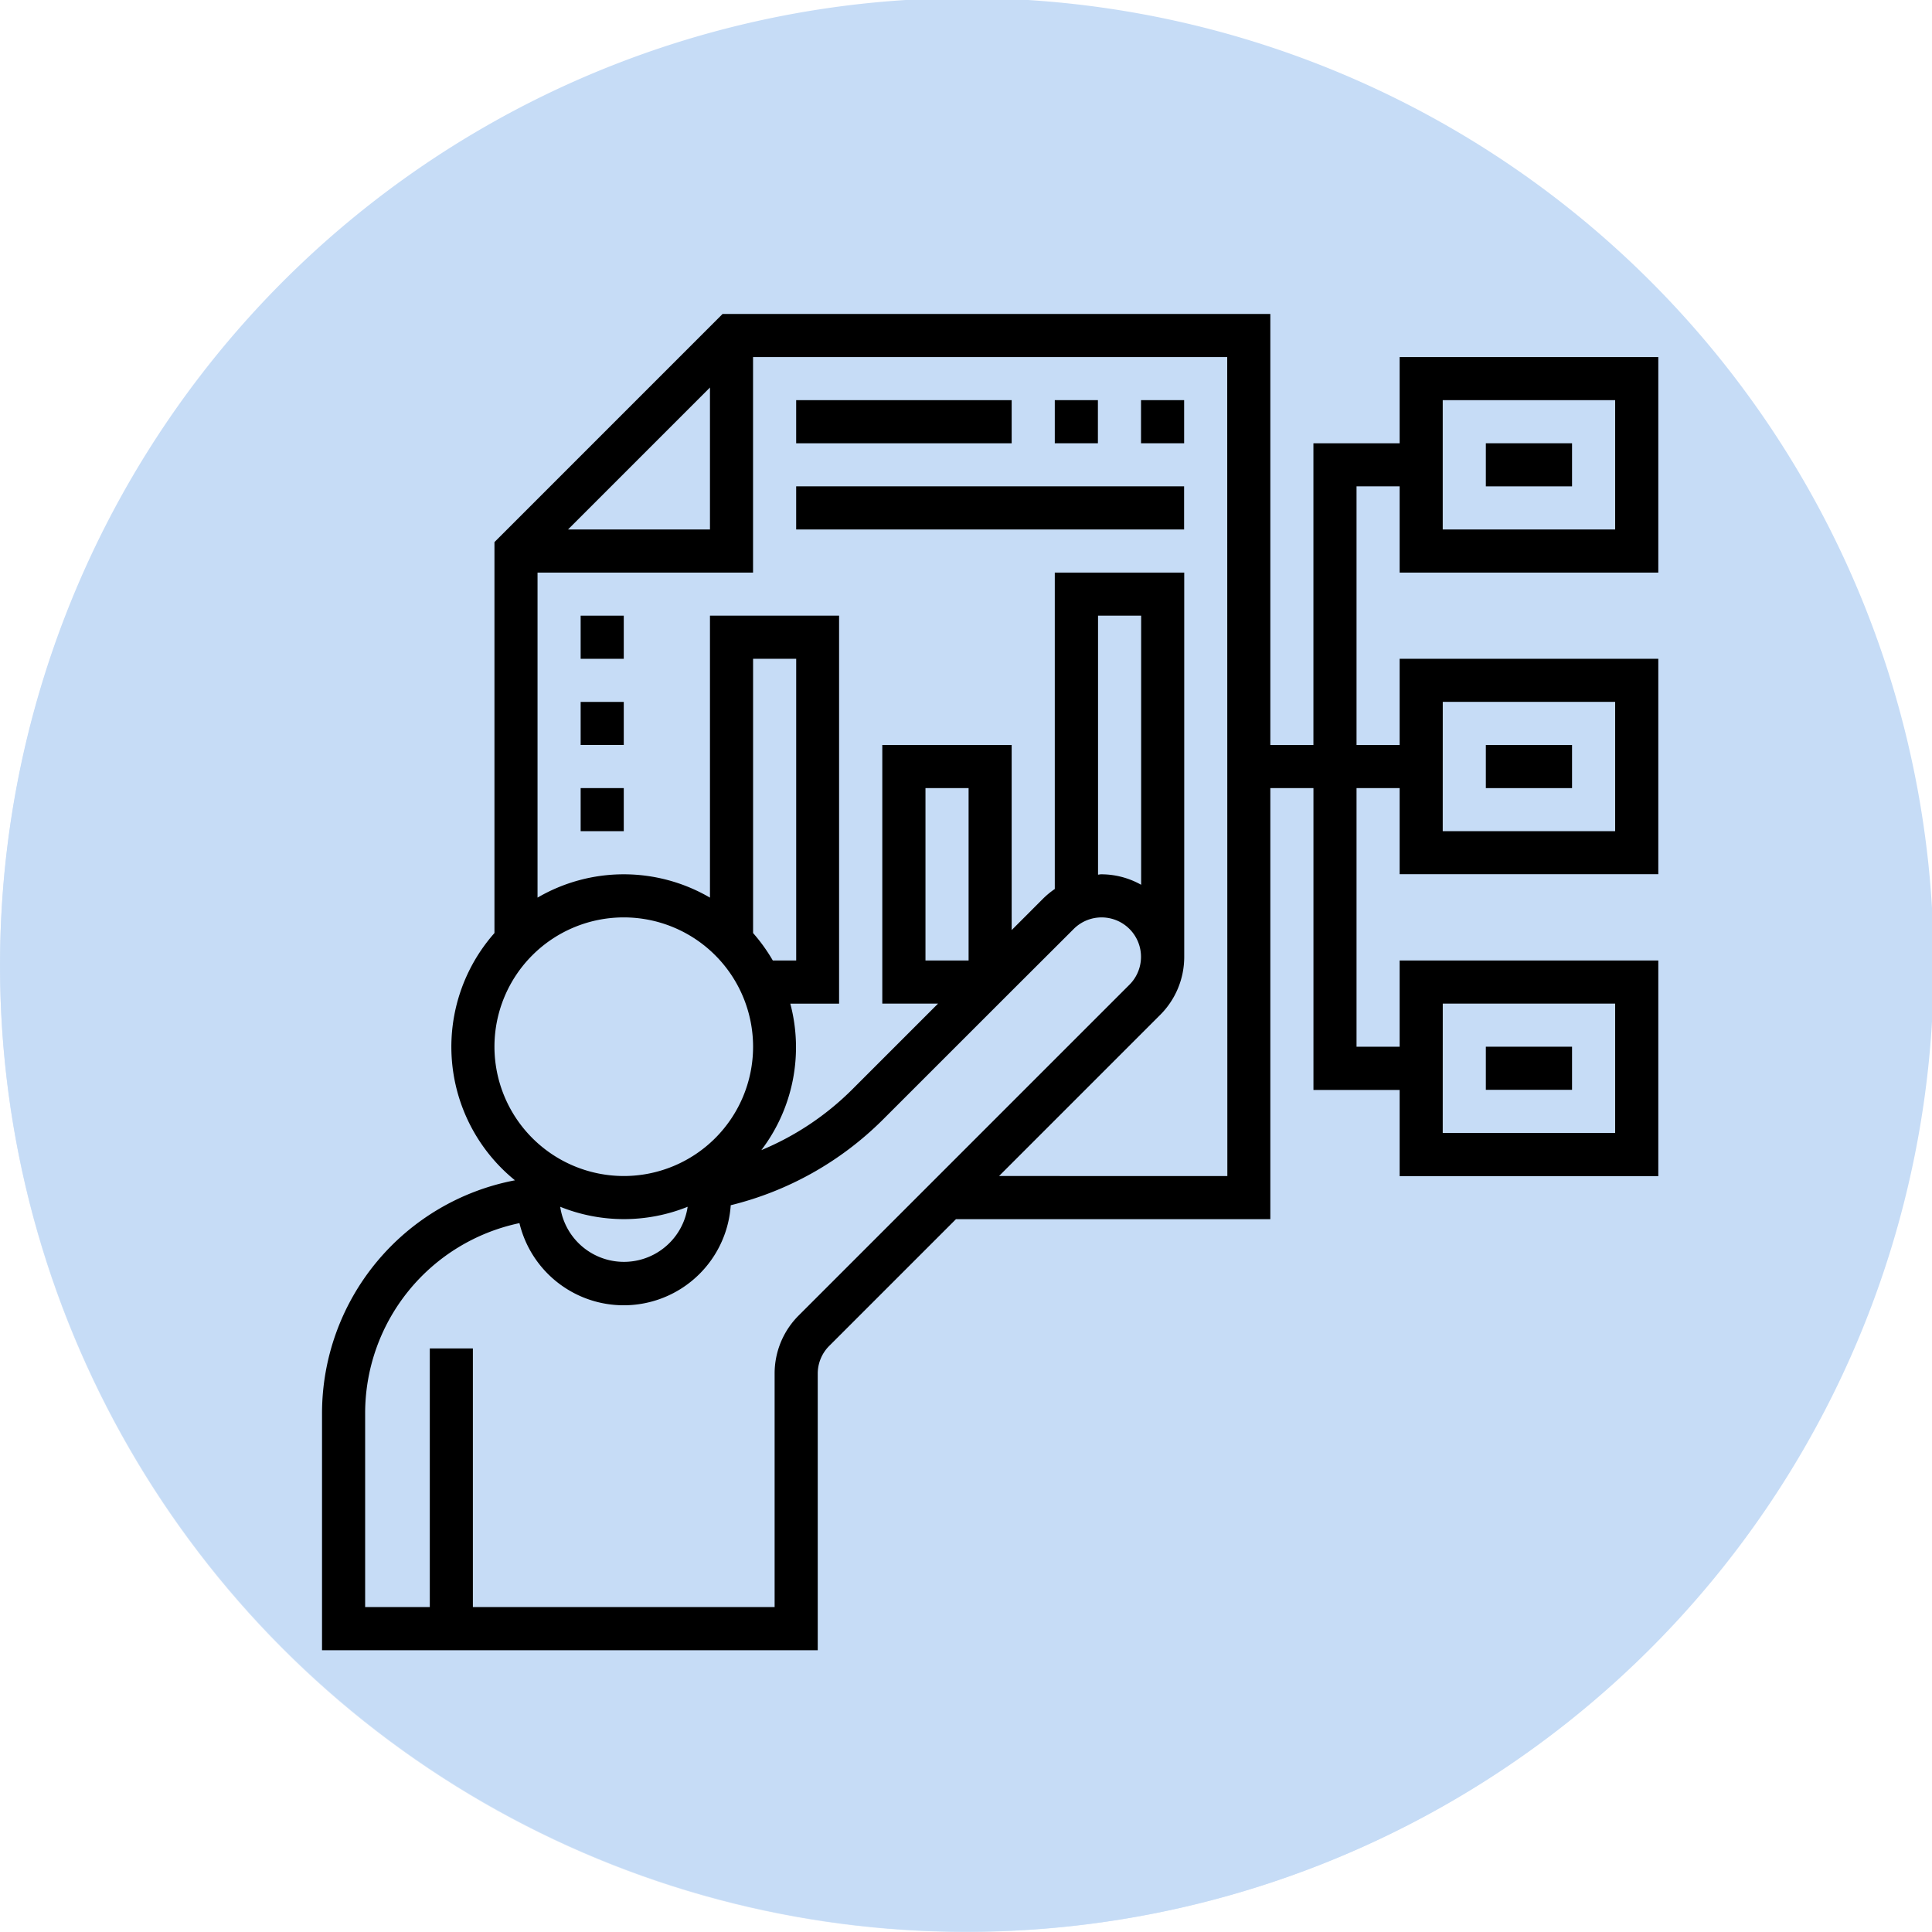 <svg xmlns="http://www.w3.org/2000/svg" width="60.001" height="60.001" viewBox="0 0 60.001 60.001">
  <g id="Grupo_184193" data-name="Grupo 184193" transform="translate(-296.999 -5250)">
    <g id="Grupo_182801" data-name="Grupo 182801" transform="translate(0 63)">
      <circle id="Elipse_6312" data-name="Elipse 6312" cx="30" cy="30" r="30" transform="translate(297 5187)" fill="#d7e6f8"/>
      <path id="Intersección_11" data-name="Intersección 11" d="M7292,11730a30.344,30.344,0,0,1,.2-3.494,30.026,30.026,0,1,1-.2,3.494Z" transform="translate(-6995 -6513)" fill="#c6dcf6"/>
    </g>
    <g id="negocios" transform="translate(306 5258.75)">
      <path id="Trazado_234563" data-name="Trazado 234563" d="M42.5,9.032V2.339H34.467V5.016H31.789v9.371H30.451V1H13.44L6.355,8.086V20.227a5.336,5.336,0,0,0,.637,7.679A7.371,7.371,0,0,0,1,35.136V42.5H16.395V33.912a1.216,1.216,0,0,1,.359-.865l3.934-3.934h9.763V15.725h1.339V25.1h2.677v2.677H42.5V21.08H34.467v2.677H33.128V15.725h1.339V18.4H42.5V11.709H34.467v2.677H33.128V6.355h1.339V9.032ZM35.805,3.677H41.16V7.693H35.805ZM13.048,3.285V7.693H8.64ZM6.355,23.757a4.016,4.016,0,1,1,4.016,4.016A4.02,4.02,0,0,1,6.355,23.757Zm6,4.971a2,2,0,0,1-3.958,0,5.3,5.3,0,0,0,3.958,0ZM15.807,32.1a2.545,2.545,0,0,0-.751,1.812V41.16H5.685V33.128H4.347V41.16H2.339V35.136a6.034,6.034,0,0,1,4.792-5.9,3.331,3.331,0,0,0,6.562-.556,10.105,10.105,0,0,0,4.714-2.647l3.62-3.619.392-.392L24.345,20.1a1.224,1.224,0,1,1,1.731,1.731ZM21.08,21.08H19.741V15.725H21.08ZM25.1,18.414V10.371h1.339v8.357a2.531,2.531,0,0,0-1.224-.325C25.172,18.4,25.134,18.412,25.1,18.414Zm4.016,9.359H22.026l5-5a2.545,2.545,0,0,0,.751-1.812V9.032H23.757v9.827a2.63,2.63,0,0,0-.359.295l-.98.981V14.387H18.4v8.032h1.731l-2.673,2.673a8.734,8.734,0,0,1-2.815,1.877,5.276,5.276,0,0,0,.9-4.549h1.515V10.371H13.048v8.756a5.311,5.311,0,0,0-5.355,0V9.032h6.693V2.339H29.112ZM14.387,20.227V11.709h1.339V21.08H15A5.408,5.408,0,0,0,14.387,20.227Zm21.419,2.191H41.16v4.016H35.805Zm0-9.371H41.16v4.016H35.805Z"/>
      <path id="Trazado_234564" data-name="Trazado 234564" d="M55,7h2.677V8.339H55Z" transform="translate(-17.856 -1.984)"/>
      <path id="Trazado_234565" data-name="Trazado 234565" d="M55,21h2.677v1.339H55Z" transform="translate(-17.856 -6.613)"/>
      <path id="Trazado_234566" data-name="Trazado 234566" d="M55,35h2.677v1.339H55Z" transform="translate(-17.856 -11.243)"/>
      <path id="Trazado_234567" data-name="Trazado 234567" d="M39,5h1.339V6.339H39Z" transform="translate(-12.565 -1.323)"/>
      <path id="Trazado_234568" data-name="Trazado 234568" d="M35,5h1.339V6.339H35Z" transform="translate(-11.243 -1.323)"/>
      <path id="Trazado_234569" data-name="Trazado 234569" d="M23,5h6.693V6.339H23Z" transform="translate(-7.275 -1.323)"/>
      <path id="Trazado_234570" data-name="Trazado 234570" d="M23,9H35.048v1.339H23Z" transform="translate(-7.275 -2.645)"/>
      <path id="Trazado_234571" data-name="Trazado 234571" d="M13,15h1.339v1.339H13Z" transform="translate(-3.968 -4.629)"/>
      <path id="Trazado_234572" data-name="Trazado 234572" d="M13,19h1.339v1.339H13Z" transform="translate(-3.968 -5.952)"/>
      <path id="Trazado_234573" data-name="Trazado 234573" d="M13,23h1.339v1.339H13Z" transform="translate(-3.968 -7.275)"/>
    </g>
  </g>
</svg>
